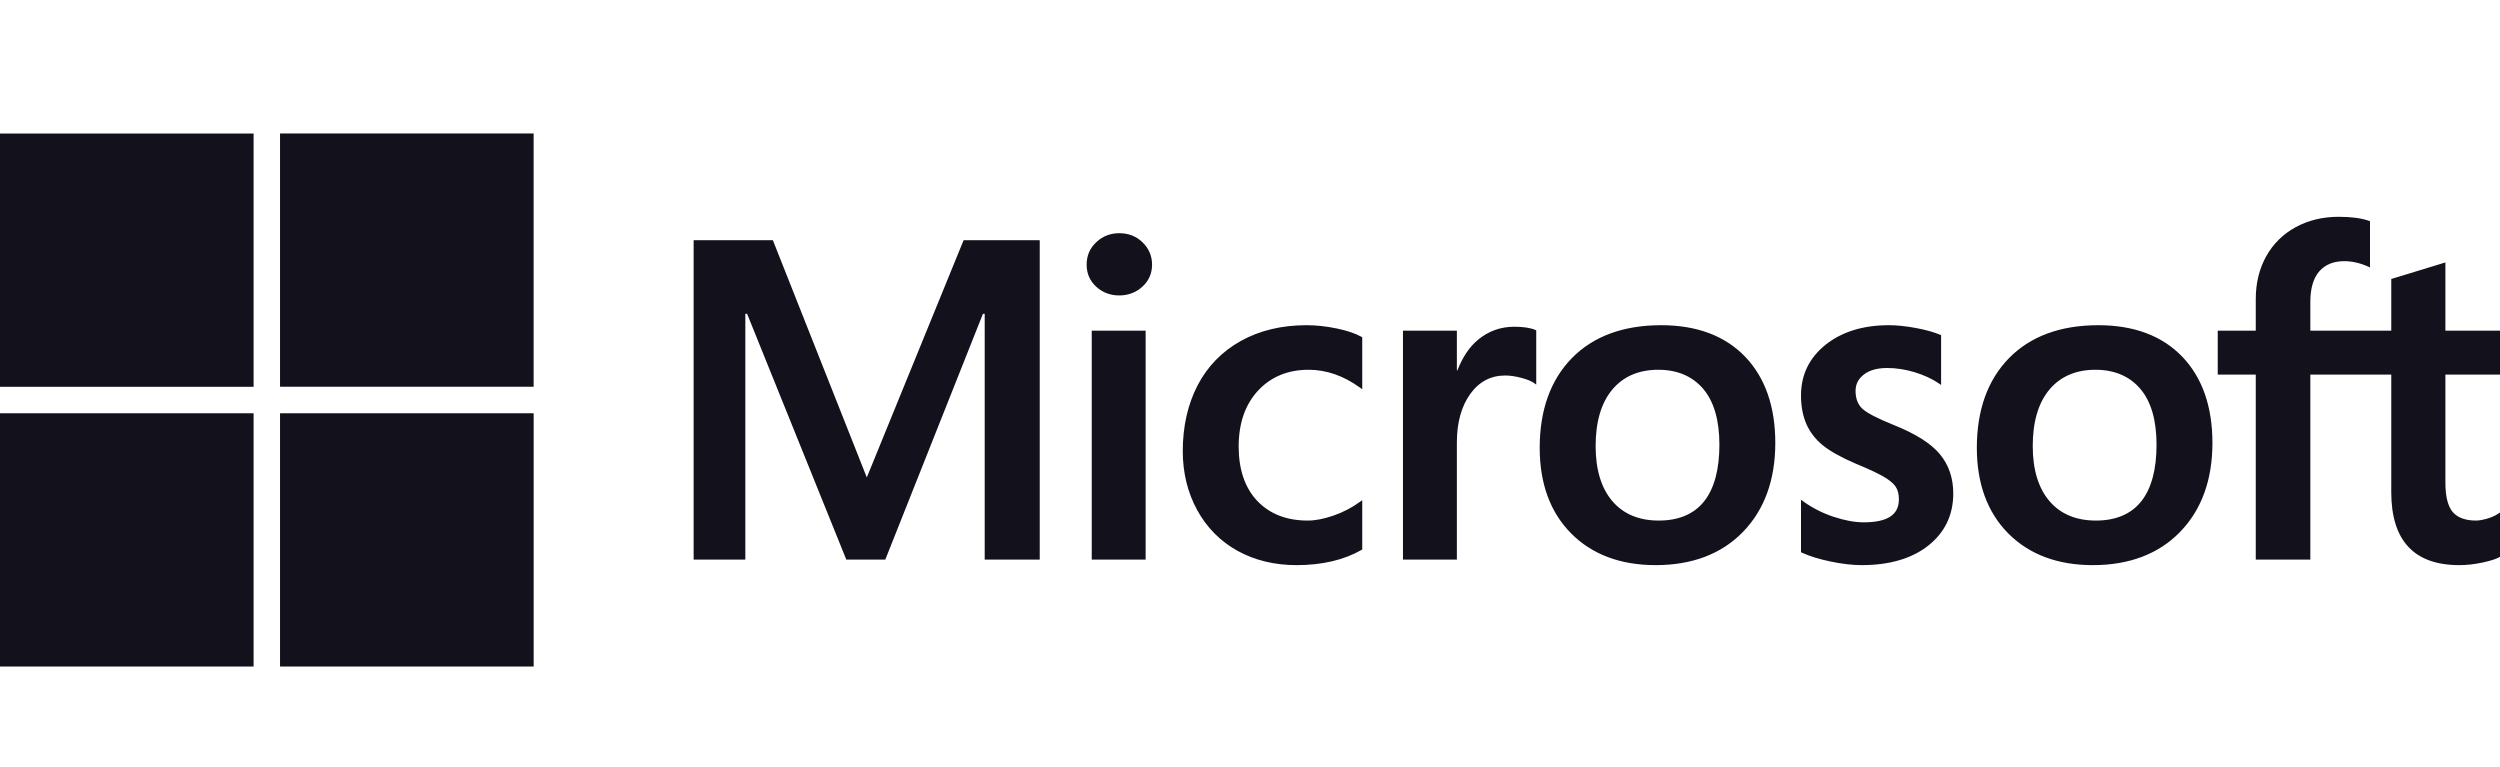 <svg width="75" height="23" viewBox="0 0 75 23" fill="none" xmlns="http://www.w3.org/2000/svg">
<g clip-path="url(#clip0)">
<path d="M75 11.239V9.921H73.362V7.873L73.307 7.89L71.769 8.36L71.738 8.369V9.921H69.31V9.057C69.31 8.654 69.4 8.346 69.578 8.141C69.754 7.938 70.006 7.835 70.328 7.835C70.559 7.835 70.799 7.889 71.04 7.996L71.1 8.023V6.636L71.072 6.626C70.847 6.545 70.541 6.504 70.162 6.504C69.684 6.504 69.25 6.608 68.872 6.814C68.493 7.02 68.195 7.314 67.986 7.688C67.778 8.062 67.673 8.493 67.673 8.971V9.921H66.532V11.239H67.673V16.788H69.31V11.239H71.738V14.765C71.738 16.218 72.424 16.954 73.777 16.954C73.999 16.954 74.233 16.928 74.472 16.877C74.716 16.825 74.881 16.772 74.979 16.716L75 16.704V15.374L74.934 15.418C74.845 15.477 74.734 15.526 74.604 15.562C74.474 15.598 74.365 15.617 74.281 15.617C73.964 15.617 73.73 15.531 73.584 15.363C73.437 15.193 73.362 14.896 73.362 14.48V11.239H75ZM62.876 15.617C62.282 15.617 61.813 15.42 61.483 15.032C61.151 14.643 60.982 14.087 60.982 13.381C60.982 12.653 61.151 12.083 61.483 11.687C61.813 11.293 62.278 11.093 62.863 11.093C63.43 11.093 63.882 11.284 64.206 11.661C64.531 12.04 64.696 12.605 64.696 13.342C64.696 14.087 64.541 14.66 64.235 15.043C63.931 15.424 63.474 15.617 62.876 15.617V15.617ZM62.949 9.756C61.815 9.756 60.914 10.088 60.272 10.742C59.631 11.396 59.305 12.302 59.305 13.434C59.305 14.509 59.623 15.374 60.249 16.004C60.876 16.634 61.728 16.954 62.783 16.954C63.882 16.954 64.765 16.617 65.406 15.954C66.048 15.291 66.373 14.394 66.373 13.288C66.373 12.196 66.068 11.325 65.466 10.699C64.864 10.073 64.017 9.756 62.949 9.756V9.756ZM56.666 9.756C55.894 9.756 55.256 9.953 54.769 10.341C54.279 10.732 54.03 11.245 54.03 11.865C54.03 12.187 54.084 12.473 54.189 12.716C54.296 12.96 54.46 13.175 54.679 13.355C54.896 13.533 55.23 13.72 55.674 13.911C56.047 14.064 56.325 14.194 56.502 14.296C56.674 14.396 56.797 14.496 56.866 14.595C56.933 14.691 56.967 14.822 56.967 14.984C56.967 15.445 56.621 15.67 55.91 15.67C55.646 15.67 55.344 15.615 55.015 15.506C54.687 15.399 54.378 15.243 54.098 15.042L54.03 14.993V16.567L54.055 16.579C54.287 16.686 54.579 16.776 54.923 16.847C55.267 16.918 55.579 16.954 55.85 16.954C56.687 16.954 57.361 16.756 57.852 16.365C58.347 15.972 58.598 15.447 58.598 14.805C58.598 14.343 58.463 13.946 58.197 13.626C57.933 13.308 57.474 13.016 56.834 12.759C56.324 12.554 55.998 12.385 55.863 12.255C55.733 12.129 55.667 11.951 55.667 11.726C55.667 11.526 55.749 11.366 55.916 11.236C56.084 11.106 56.319 11.04 56.613 11.04C56.885 11.04 57.164 11.083 57.442 11.167C57.719 11.252 57.963 11.365 58.166 11.503L58.233 11.549V10.055L58.208 10.044C58.02 9.964 57.773 9.895 57.472 9.839C57.173 9.784 56.902 9.756 56.666 9.756V9.756ZM49.762 15.617C49.168 15.617 48.699 15.42 48.369 15.032C48.037 14.643 47.869 14.087 47.869 13.381C47.869 12.653 48.037 12.083 48.369 11.687C48.699 11.293 49.163 11.093 49.749 11.093C50.316 11.093 50.768 11.284 51.092 11.661C51.417 12.04 51.582 12.605 51.582 13.342C51.582 14.087 51.427 14.66 51.121 15.043C50.817 15.424 50.36 15.617 49.762 15.617V15.617ZM49.835 9.756C48.701 9.756 47.8 10.088 47.158 10.742C46.517 11.396 46.191 12.302 46.191 13.434C46.191 14.51 46.509 15.374 47.136 16.004C47.762 16.634 48.614 16.954 49.669 16.954C50.768 16.954 51.651 16.617 52.292 15.954C52.934 15.291 53.259 14.394 53.259 13.288C53.259 12.196 52.954 11.325 52.352 10.699C51.75 10.073 50.903 9.756 49.835 9.756V9.756ZM43.706 11.11V9.921H42.089V16.788H43.706V13.275C43.706 12.678 43.842 12.187 44.109 11.817C44.373 11.45 44.725 11.265 45.155 11.265C45.301 11.265 45.464 11.289 45.641 11.336C45.817 11.383 45.944 11.435 46.019 11.489L46.087 11.538V9.909L46.06 9.898C45.91 9.834 45.697 9.802 45.427 9.802C45.021 9.802 44.657 9.932 44.345 10.189C44.072 10.415 43.874 10.724 43.723 11.11H43.706ZM39.192 9.756C38.45 9.756 37.788 9.915 37.226 10.228C36.661 10.542 36.225 10.99 35.928 11.56C35.633 12.129 35.483 12.793 35.483 13.534C35.483 14.182 35.628 14.778 35.916 15.303C36.203 15.828 36.611 16.239 37.126 16.525C37.641 16.809 38.236 16.954 38.894 16.954C39.663 16.954 40.319 16.8 40.845 16.498L40.867 16.485V15.006L40.798 15.055C40.56 15.229 40.294 15.367 40.007 15.467C39.721 15.566 39.461 15.617 39.232 15.617C38.598 15.617 38.088 15.418 37.718 15.027C37.348 14.636 37.16 14.086 37.16 13.394C37.16 12.698 37.356 12.134 37.742 11.718C38.127 11.303 38.638 11.093 39.259 11.093C39.791 11.093 40.309 11.273 40.799 11.628L40.867 11.677V10.118L40.845 10.105C40.66 10.002 40.409 9.917 40.096 9.853C39.785 9.788 39.481 9.756 39.192 9.756V9.756ZM34.369 9.921H32.752V16.788H34.369V9.921V9.921ZM33.577 6.996C33.311 6.996 33.078 7.086 32.888 7.266C32.696 7.446 32.599 7.672 32.599 7.939C32.599 8.202 32.695 8.425 32.885 8.6C33.073 8.774 33.306 8.863 33.577 8.863C33.848 8.863 34.081 8.774 34.272 8.6C34.464 8.425 34.562 8.202 34.562 7.939C34.562 7.681 34.467 7.457 34.28 7.273C34.093 7.089 33.857 6.996 33.577 6.996ZM29.541 9.415V16.788H31.192V7.206H28.908L26.004 14.323L23.186 7.206H20.809V16.788H22.36V9.414H22.413L25.389 16.788H26.559L29.488 9.415H29.541V9.415Z" fill="#13121C"/>
<path d="M7.608 11.604H0V4.005H7.608V11.604Z" fill="#13121C"/>
<path d="M16.009 11.603H8.401V4.004H16.009V11.603Z" fill="#13121C"/>
<path d="M7.608 19.997H0V12.398H7.608V19.997Z" fill="#13121C"/>
<path d="M16.01 19.997H8.401V12.398H16.01V19.997Z" fill="#13121C"/>
</g>
<defs>
<clipPath id="clip0">
<rect width="75" height="16" fill="white" transform="translate(0 4)"/>
</clipPath>
</defs>
</svg>

